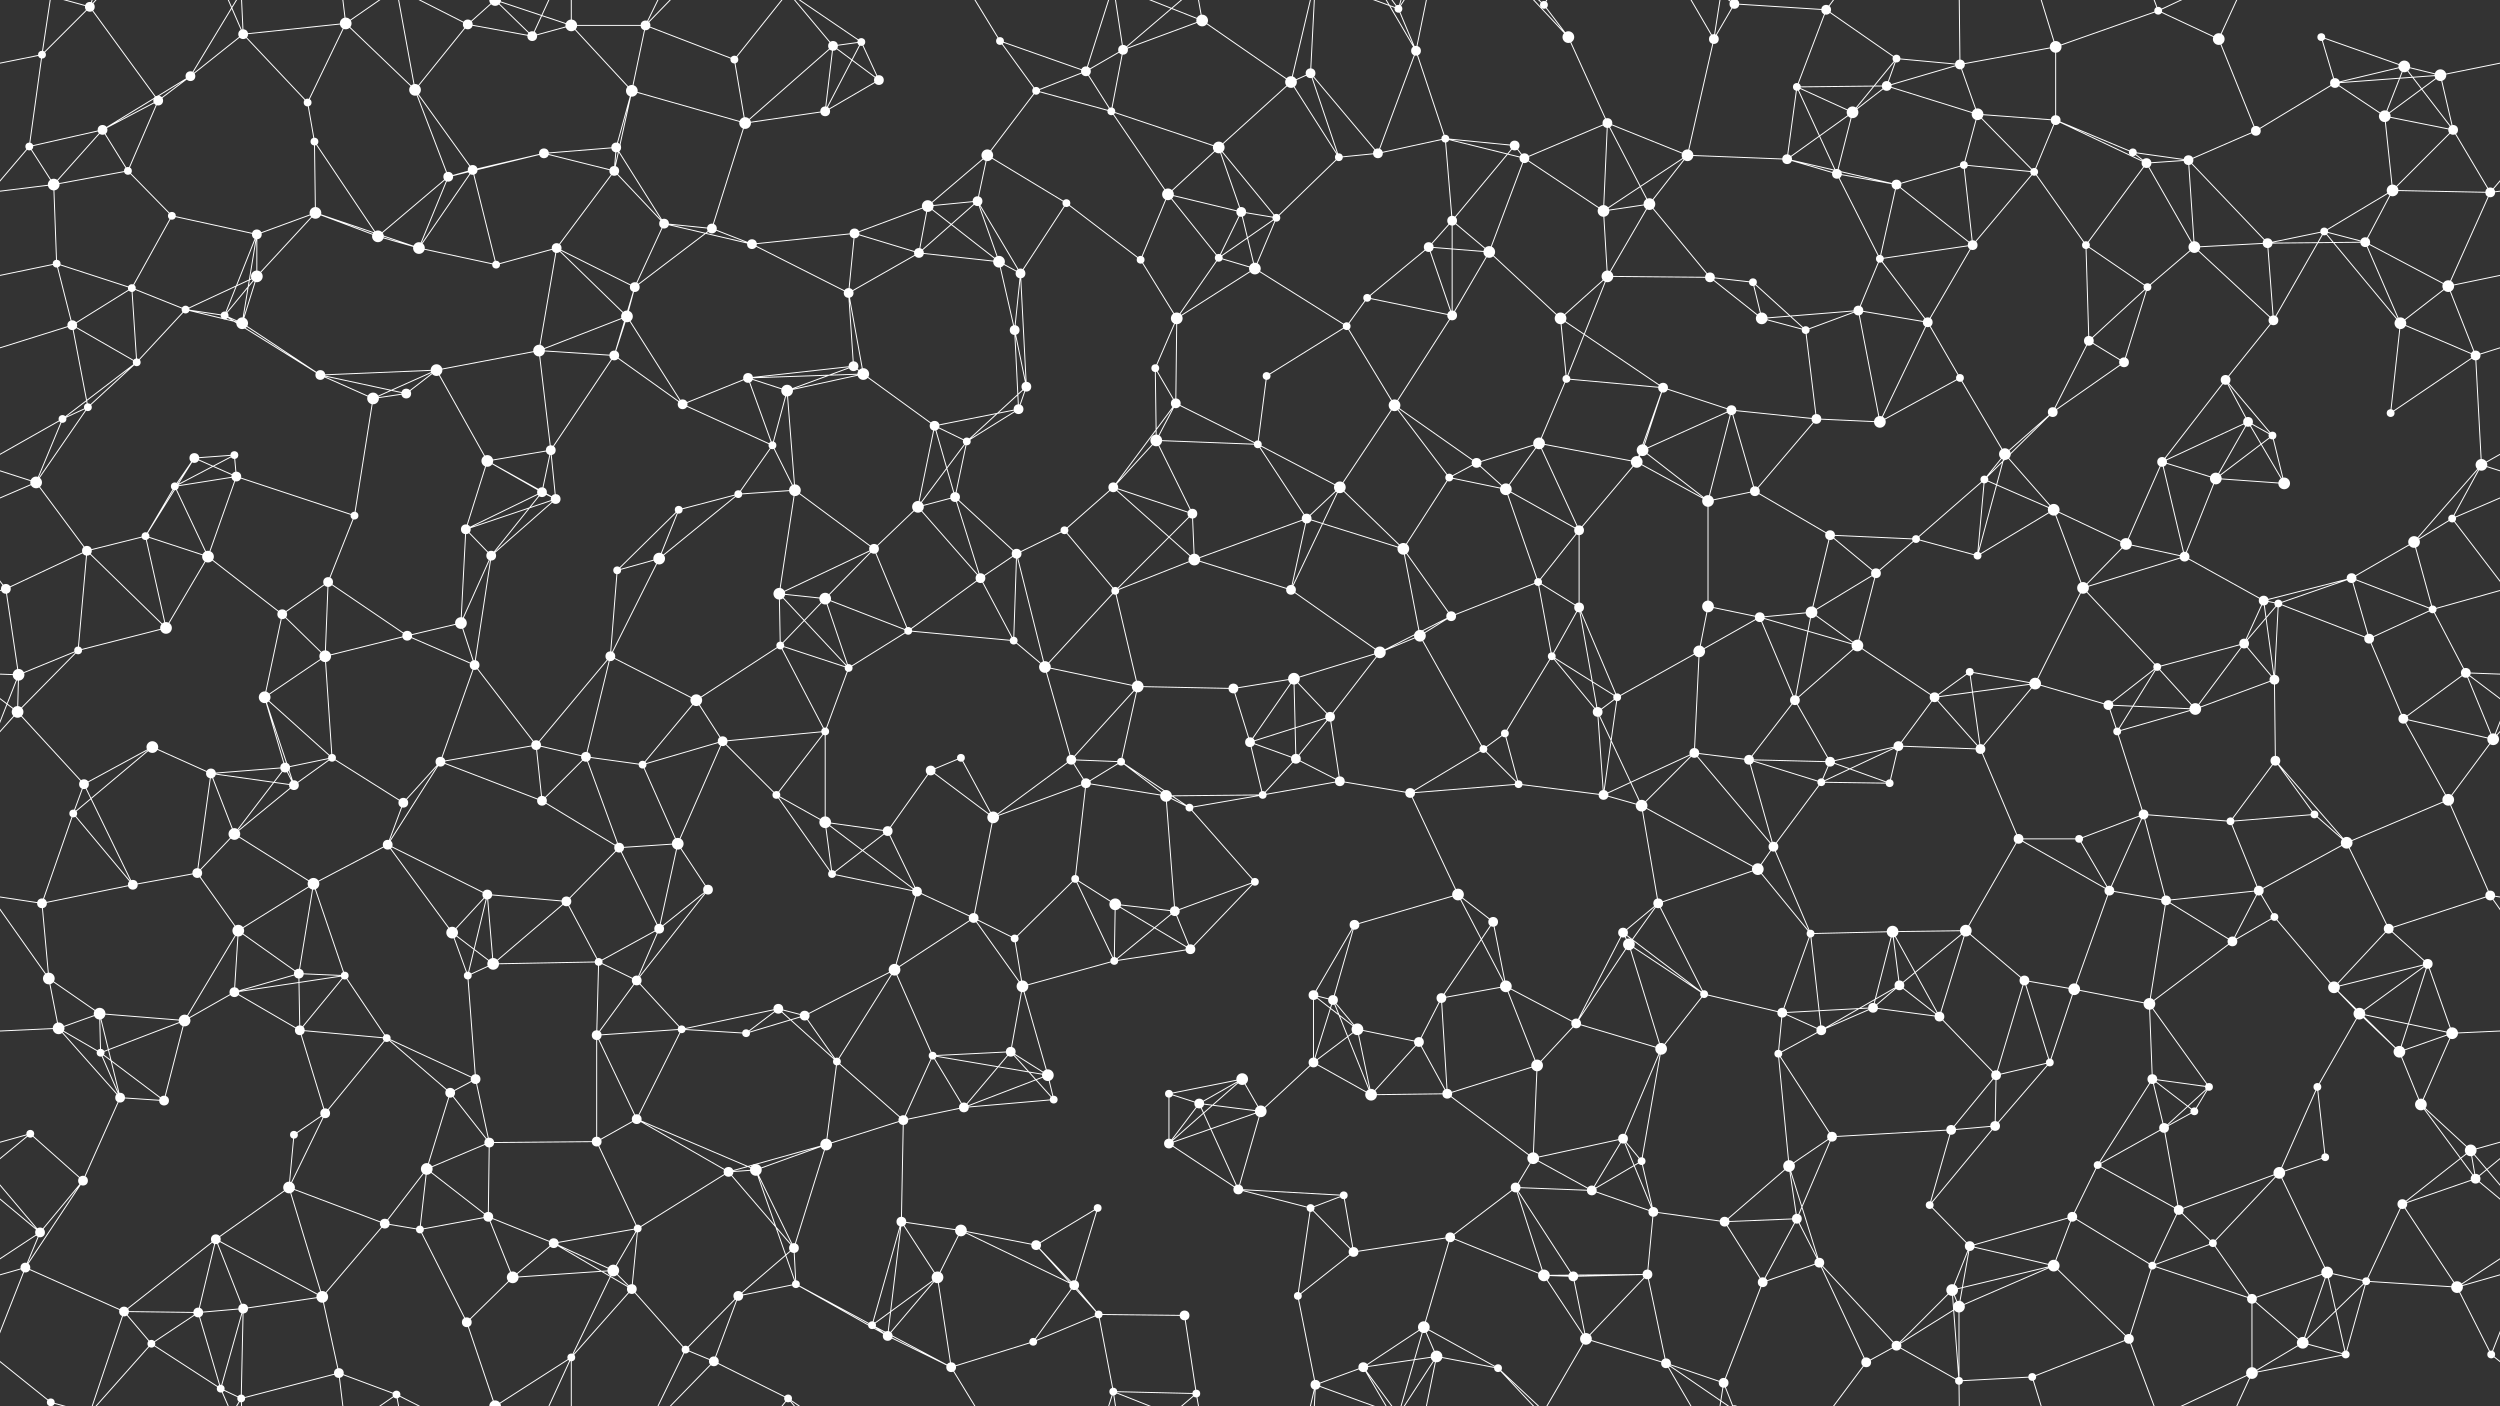 <svg xmlns="http://www.w3.org/2000/svg" width="2560" height="1440" fill="#fff"><rect width="100%" height="100%" fill="#333333" stroke="none"/><circle cx="43" cy="56" r="4"/><circle cx="92" cy="7" r="5"/><circle cx="195" cy="78" r="5"/><circle cx="249" cy="35" r="5"/><circle cx="354" cy="24" r="6"/><circle cx="479" cy="25" r="5"/><circle cx="545" cy="37" r="5"/><circle cx="585" cy="26" r="6"/><circle cx="661" cy="26" r="5"/><circle cx="752" cy="61" r="4"/><circle cx="853" cy="47" r="5"/><circle cx="882" cy="43" r="4"/><circle cx="1024" cy="42" r="4"/><circle cx="1112" cy="73" r="5"/><circle cx="1150" cy="51" r="5"/><circle cx="1231" cy="21" r="6"/><circle cx="1342" cy="75" r="5"/><circle cx="1432" cy="9" r="4"/><circle cx="1450" cy="52" r="5"/><circle cx="1581" cy="5" r="4"/><circle cx="1606" cy="38" r="6"/><circle cx="1755" cy="40" r="5"/><circle cx="1776" cy="4" r="5"/><circle cx="1776" cy="1444" r="5"/><circle cx="1870" cy="10" r="5"/><circle cx="1942" cy="60" r="4"/><circle cx="2007" cy="66" r="5"/><circle cx="2105" cy="48" r="6"/><circle cx="2210" cy="11" r="4"/><circle cx="2272" cy="40" r="6"/><circle cx="2377" cy="38" r="4"/><circle cx="2462" cy="68" r="6"/><circle cx="2499" cy="77" r="6"/><circle cx="30" cy="150" r="4"/><circle cx="105" cy="133" r="5"/><circle cx="162" cy="103" r="5"/><circle cx="315" cy="105" r="4"/><circle cx="322" cy="145" r="4"/><circle cx="425" cy="92" r="6"/><circle cx="557" cy="157" r="5"/><circle cx="631" cy="151" r="5"/><circle cx="647" cy="93" r="6"/><circle cx="763" cy="126" r="6"/><circle cx="845" cy="114" r="5"/><circle cx="900" cy="82" r="5"/><circle cx="1011" cy="159" r="6"/><circle cx="1061" cy="93" r="4"/><circle cx="1138" cy="114" r="4"/><circle cx="1248" cy="151" r="6"/><circle cx="1322" cy="84" r="6"/><circle cx="1411" cy="157" r="5"/><circle cx="1480" cy="142" r="4"/><circle cx="1551" cy="149" r="5"/><circle cx="1646" cy="126" r="5"/><circle cx="1728" cy="159" r="6"/><circle cx="1840" cy="89" r="4"/><circle cx="1897" cy="115" r="6"/><circle cx="1932" cy="88" r="5"/><circle cx="2025" cy="117" r="6"/><circle cx="2105" cy="123" r="5"/><circle cx="2184" cy="156" r="4"/><circle cx="2310" cy="134" r="5"/><circle cx="2391" cy="85" r="5"/><circle cx="2442" cy="119" r="6"/><circle cx="2512" cy="133" r="5"/><circle cx="55" cy="189" r="6"/><circle cx="131" cy="175" r="4"/><circle cx="176" cy="221" r="4"/><circle cx="263" cy="240" r="5"/><circle cx="323" cy="218" r="6"/><circle cx="459" cy="181" r="5"/><circle cx="484" cy="174" r="5"/><circle cx="629" cy="175" r="5"/><circle cx="680" cy="229" r="5"/><circle cx="729" cy="234" r="5"/><circle cx="875" cy="239" r="5"/><circle cx="950" cy="211" r="6"/><circle cx="1001" cy="206" r="5"/><circle cx="1092" cy="208" r="4"/><circle cx="1196" cy="199" r="6"/><circle cx="1271" cy="217" r="5"/><circle cx="1307" cy="223" r="4"/><circle cx="1371" cy="161" r="4"/><circle cx="1487" cy="226" r="5"/><circle cx="1561" cy="162" r="5"/><circle cx="1642" cy="216" r="6"/><circle cx="1689" cy="209" r="6"/><circle cx="1830" cy="163" r="5"/><circle cx="1881" cy="178" r="5"/><circle cx="1942" cy="189" r="5"/><circle cx="2011" cy="169" r="4"/><circle cx="2083" cy="176" r="4"/><circle cx="2198" cy="167" r="5"/><circle cx="2241" cy="164" r="5"/><circle cx="2380" cy="237" r="4"/><circle cx="2450" cy="195" r="6"/><circle cx="2550" cy="197" r="5"/><circle cx="58" cy="270" r="4"/><circle cx="135" cy="295" r="4"/><circle cx="190" cy="317" r="4"/><circle cx="263" cy="283" r="6"/><circle cx="387" cy="242" r="6"/><circle cx="429" cy="254" r="6"/><circle cx="508" cy="271" r="4"/><circle cx="570" cy="254" r="5"/><circle cx="650" cy="294" r="5"/><circle cx="770" cy="250" r="5"/><circle cx="869" cy="300" r="5"/><circle cx="941" cy="259" r="5"/><circle cx="1023" cy="268" r="6"/><circle cx="1045" cy="280" r="5"/><circle cx="1168" cy="266" r="4"/><circle cx="1248" cy="264" r="4"/><circle cx="1285" cy="275" r="6"/><circle cx="1400" cy="305" r="4"/><circle cx="1463" cy="253" r="5"/><circle cx="1525" cy="258" r="6"/><circle cx="1646" cy="283" r="6"/><circle cx="1751" cy="284" r="5"/><circle cx="1795" cy="289" r="4"/><circle cx="1903" cy="318" r="5"/><circle cx="1925" cy="265" r="4"/><circle cx="2020" cy="251" r="5"/><circle cx="2136" cy="251" r="4"/><circle cx="2199" cy="294" r="4"/><circle cx="2247" cy="253" r="6"/><circle cx="2322" cy="249" r="5"/><circle cx="2422" cy="248" r="5"/><circle cx="2507" cy="293" r="6"/><circle cx="74" cy="333" r="5"/><circle cx="140" cy="371" r="4"/><circle cx="230" cy="323" r="4"/><circle cx="248" cy="331" r="6"/><circle cx="328" cy="384" r="5"/><circle cx="447" cy="379" r="6"/><circle cx="552" cy="359" r="6"/><circle cx="629" cy="364" r="5"/><circle cx="642" cy="324" r="6"/><circle cx="766" cy="387" r="5"/><circle cx="874" cy="375" r="5"/><circle cx="884" cy="383" r="6"/><circle cx="1039" cy="338" r="5"/><circle cx="1051" cy="396" r="5"/><circle cx="1183" cy="377" r="4"/><circle cx="1205" cy="326" r="6"/><circle cx="1297" cy="385" r="4"/><circle cx="1379" cy="334" r="4"/><circle cx="1487" cy="323" r="5"/><circle cx="1598" cy="326" r="6"/><circle cx="1604" cy="388" r="4"/><circle cx="1703" cy="397" r="5"/><circle cx="1804" cy="326" r="6"/><circle cx="1849" cy="338" r="4"/><circle cx="1974" cy="330" r="5"/><circle cx="2007" cy="387" r="4"/><circle cx="2139" cy="349" r="5"/><circle cx="2175" cy="371" r="5"/><circle cx="2279" cy="389" r="5"/><circle cx="2328" cy="328" r="5"/><circle cx="2458" cy="331" r="6"/><circle cx="2535" cy="364" r="5"/><circle cx="64" cy="429" r="4"/><circle cx="90" cy="417" r="4"/><circle cx="199" cy="469" r="5"/><circle cx="240" cy="466" r="4"/><circle cx="382" cy="408" r="6"/><circle cx="416" cy="403" r="5"/><circle cx="499" cy="472" r="6"/><circle cx="564" cy="461" r="5"/><circle cx="699" cy="414" r="5"/><circle cx="791" cy="456" r="4"/><circle cx="806" cy="400" r="6"/><circle cx="957" cy="436" r="5"/><circle cx="990" cy="452" r="4"/><circle cx="1043" cy="419" r="5"/><circle cx="1184" cy="451" r="6"/><circle cx="1204" cy="413" r="5"/><circle cx="1288" cy="455" r="4"/><circle cx="1428" cy="415" r="6"/><circle cx="1512" cy="474" r="5"/><circle cx="1576" cy="454" r="6"/><circle cx="1676" cy="473" r="6"/><circle cx="1682" cy="461" r="6"/><circle cx="1773" cy="420" r="5"/><circle cx="1860" cy="429" r="5"/><circle cx="1925" cy="432" r="6"/><circle cx="2053" cy="465" r="6"/><circle cx="2102" cy="422" r="5"/><circle cx="2214" cy="473" r="5"/><circle cx="2302" cy="432" r="5"/><circle cx="2327" cy="446" r="4"/><circle cx="2448" cy="423" r="4"/><circle cx="2541" cy="476" r="6"/><circle cx="37" cy="494" r="6"/><circle cx="149" cy="549" r="4"/><circle cx="179" cy="498" r="4"/><circle cx="242" cy="488" r="5"/><circle cx="363" cy="528" r="4"/><circle cx="477" cy="542" r="5"/><circle cx="555" cy="504" r="5"/><circle cx="569" cy="511" r="5"/><circle cx="695" cy="522" r="4"/><circle cx="756" cy="506" r="4"/><circle cx="814" cy="502" r="6"/><circle cx="940" cy="519" r="6"/><circle cx="978" cy="509" r="5"/><circle cx="1090" cy="543" r="4"/><circle cx="1140" cy="499" r="5"/><circle cx="1221" cy="526" r="5"/><circle cx="1338" cy="531" r="5"/><circle cx="1372" cy="499" r="6"/><circle cx="1484" cy="489" r="4"/><circle cx="1542" cy="501" r="6"/><circle cx="1617" cy="543" r="5"/><circle cx="1749" cy="513" r="6"/><circle cx="1797" cy="503" r="5"/><circle cx="1874" cy="548" r="5"/><circle cx="1962" cy="552" r="4"/><circle cx="2032" cy="491" r="4"/><circle cx="2103" cy="522" r="6"/><circle cx="2177" cy="557" r="6"/><circle cx="2269" cy="490" r="6"/><circle cx="2339" cy="495" r="6"/><circle cx="2472" cy="555" r="6"/><circle cx="2511" cy="531" r="4"/><circle cx="6" cy="603" r="5"/><circle cx="89" cy="564" r="5"/><circle cx="213" cy="570" r="6"/><circle cx="289" cy="629" r="5"/><circle cx="336" cy="596" r="5"/><circle cx="472" cy="638" r="6"/><circle cx="503" cy="569" r="5"/><circle cx="632" cy="584" r="4"/><circle cx="675" cy="572" r="6"/><circle cx="798" cy="608" r="6"/><circle cx="845" cy="613" r="6"/><circle cx="895" cy="562" r="5"/><circle cx="1004" cy="592" r="5"/><circle cx="1041" cy="567" r="5"/><circle cx="1142" cy="605" r="4"/><circle cx="1223" cy="573" r="6"/><circle cx="1322" cy="604" r="5"/><circle cx="1437" cy="562" r="6"/><circle cx="1486" cy="631" r="5"/><circle cx="1575" cy="596" r="4"/><circle cx="1617" cy="622" r="5"/><circle cx="1749" cy="621" r="6"/><circle cx="1802" cy="632" r="5"/><circle cx="1855" cy="627" r="6"/><circle cx="1921" cy="587" r="5"/><circle cx="2025" cy="569" r="4"/><circle cx="2133" cy="602" r="6"/><circle cx="2237" cy="570" r="5"/><circle cx="2318" cy="615" r="5"/><circle cx="2333" cy="618" r="4"/><circle cx="2408" cy="592" r="5"/><circle cx="2491" cy="624" r="4"/><circle cx="19" cy="691" r="6"/><circle cx="80" cy="666" r="4"/><circle cx="170" cy="643" r="6"/><circle cx="271" cy="714" r="6"/><circle cx="333" cy="672" r="6"/><circle cx="417" cy="651" r="5"/><circle cx="486" cy="681" r="5"/><circle cx="625" cy="672" r="5"/><circle cx="713" cy="717" r="6"/><circle cx="799" cy="661" r="4"/><circle cx="869" cy="684" r="4"/><circle cx="930" cy="646" r="4"/><circle cx="1038" cy="656" r="4"/><circle cx="1070" cy="683" r="6"/><circle cx="1165" cy="703" r="6"/><circle cx="1263" cy="705" r="5"/><circle cx="1325" cy="695" r="6"/><circle cx="1413" cy="668" r="6"/><circle cx="1454" cy="651" r="6"/><circle cx="1589" cy="672" r="4"/><circle cx="1656" cy="714" r="4"/><circle cx="1740" cy="667" r="6"/><circle cx="1838" cy="717" r="5"/><circle cx="1902" cy="661" r="6"/><circle cx="1981" cy="714" r="5"/><circle cx="2017" cy="688" r="4"/><circle cx="2084" cy="700" r="6"/><circle cx="2209" cy="683" r="4"/><circle cx="2298" cy="659" r="5"/><circle cx="2329" cy="696" r="5"/><circle cx="2426" cy="654" r="5"/><circle cx="2525" cy="689" r="5"/><circle cx="18" cy="729" r="6"/><circle cx="156" cy="765" r="6"/><circle cx="216" cy="792" r="5"/><circle cx="292" cy="786" r="5"/><circle cx="340" cy="776" r="4"/><circle cx="451" cy="780" r="5"/><circle cx="549" cy="763" r="5"/><circle cx="600" cy="775" r="5"/><circle cx="658" cy="783" r="4"/><circle cx="740" cy="759" r="5"/><circle cx="845" cy="749" r="4"/><circle cx="953" cy="789" r="5"/><circle cx="984" cy="776" r="4"/><circle cx="1097" cy="778" r="5"/><circle cx="1148" cy="780" r="4"/><circle cx="1280" cy="760" r="5"/><circle cx="1327" cy="777" r="5"/><circle cx="1362" cy="734" r="5"/><circle cx="1519" cy="767" r="4"/><circle cx="1541" cy="751" r="4"/><circle cx="1636" cy="729" r="5"/><circle cx="1735" cy="771" r="5"/><circle cx="1791" cy="778" r="5"/><circle cx="1874" cy="780" r="5"/><circle cx="1944" cy="764" r="5"/><circle cx="2028" cy="767" r="5"/><circle cx="2159" cy="722" r="5"/><circle cx="2168" cy="749" r="4"/><circle cx="2248" cy="726" r="6"/><circle cx="2330" cy="779" r="5"/><circle cx="2461" cy="736" r="5"/><circle cx="2553" cy="757" r="6"/><circle cx="75" cy="833" r="4"/><circle cx="86" cy="803" r="5"/><circle cx="240" cy="854" r="6"/><circle cx="301" cy="804" r="5"/><circle cx="397" cy="865" r="5"/><circle cx="413" cy="822" r="5"/><circle cx="555" cy="820" r="5"/><circle cx="634" cy="868" r="5"/><circle cx="694" cy="864" r="6"/><circle cx="795" cy="814" r="4"/><circle cx="845" cy="842" r="6"/><circle cx="909" cy="851" r="5"/><circle cx="1017" cy="837" r="6"/><circle cx="1112" cy="802" r="5"/><circle cx="1194" cy="815" r="6"/><circle cx="1218" cy="827" r="4"/><circle cx="1293" cy="814" r="4"/><circle cx="1372" cy="800" r="5"/><circle cx="1444" cy="812" r="5"/><circle cx="1555" cy="803" r="4"/><circle cx="1642" cy="814" r="5"/><circle cx="1681" cy="825" r="6"/><circle cx="1816" cy="867" r="5"/><circle cx="1865" cy="801" r="4"/><circle cx="1935" cy="802" r="4"/><circle cx="2067" cy="859" r="5"/><circle cx="2129" cy="859" r="4"/><circle cx="2195" cy="834" r="5"/><circle cx="2284" cy="841" r="4"/><circle cx="2370" cy="834" r="4"/><circle cx="2403" cy="863" r="6"/><circle cx="2507" cy="819" r="6"/><circle cx="43" cy="925" r="5"/><circle cx="136" cy="906" r="5"/><circle cx="202" cy="894" r="5"/><circle cx="244" cy="953" r="6"/><circle cx="321" cy="905" r="6"/><circle cx="463" cy="955" r="6"/><circle cx="499" cy="916" r="5"/><circle cx="580" cy="923" r="5"/><circle cx="675" cy="951" r="5"/><circle cx="725" cy="911" r="5"/><circle cx="852" cy="895" r="4"/><circle cx="939" cy="913" r="5"/><circle cx="997" cy="940" r="5"/><circle cx="1101" cy="900" r="4"/><circle cx="1142" cy="926" r="6"/><circle cx="1203" cy="933" r="5"/><circle cx="1285" cy="903" r="4"/><circle cx="1387" cy="947" r="5"/><circle cx="1493" cy="916" r="6"/><circle cx="1529" cy="944" r="5"/><circle cx="1662" cy="955" r="5"/><circle cx="1698" cy="925" r="5"/><circle cx="1800" cy="890" r="6"/><circle cx="1854" cy="956" r="4"/><circle cx="1938" cy="954" r="6"/><circle cx="2013" cy="953" r="6"/><circle cx="2160" cy="912" r="5"/><circle cx="2218" cy="922" r="5"/><circle cx="2313" cy="912" r="5"/><circle cx="2329" cy="939" r="4"/><circle cx="2446" cy="951" r="5"/><circle cx="2550" cy="917" r="5"/><circle cx="50" cy="1002" r="6"/><circle cx="102" cy="1038" r="6"/><circle cx="240" cy="1016" r="5"/><circle cx="306" cy="997" r="5"/><circle cx="353" cy="999" r="4"/><circle cx="479" cy="999" r="4"/><circle cx="505" cy="987" r="6"/><circle cx="613" cy="985" r="4"/><circle cx="652" cy="1004" r="5"/><circle cx="797" cy="1033" r="5"/><circle cx="824" cy="1040" r="5"/><circle cx="916" cy="993" r="6"/><circle cx="1039" cy="961" r="4"/><circle cx="1047" cy="1010" r="6"/><circle cx="1141" cy="984" r="4"/><circle cx="1219" cy="972" r="5"/><circle cx="1345" cy="1019" r="5"/><circle cx="1365" cy="1024" r="5"/><circle cx="1476" cy="1022" r="5"/><circle cx="1542" cy="1010" r="6"/><circle cx="1668" cy="967" r="6"/><circle cx="1745" cy="1018" r="4"/><circle cx="1825" cy="1037" r="5"/><circle cx="1918" cy="1032" r="5"/><circle cx="1945" cy="1009" r="5"/><circle cx="2073" cy="1004" r="5"/><circle cx="2124" cy="1013" r="6"/><circle cx="2201" cy="1028" r="6"/><circle cx="2286" cy="964" r="5"/><circle cx="2390" cy="1011" r="6"/><circle cx="2416" cy="1038" r="6"/><circle cx="2486" cy="987" r="5"/><circle cx="60" cy="1053" r="6"/><circle cx="103" cy="1078" r="4"/><circle cx="189" cy="1045" r="6"/><circle cx="307" cy="1055" r="5"/><circle cx="396" cy="1063" r="4"/><circle cx="461" cy="1119" r="5"/><circle cx="487" cy="1105" r="5"/><circle cx="611" cy="1060" r="5"/><circle cx="698" cy="1054" r="4"/><circle cx="764" cy="1058" r="4"/><circle cx="857" cy="1087" r="4"/><circle cx="955" cy="1081" r="4"/><circle cx="1035" cy="1077" r="5"/><circle cx="1073" cy="1101" r="6"/><circle cx="1197" cy="1120" r="4"/><circle cx="1272" cy="1105" r="6"/><circle cx="1345" cy="1088" r="5"/><circle cx="1390" cy="1054" r="6"/><circle cx="1453" cy="1067" r="5"/><circle cx="1574" cy="1091" r="6"/><circle cx="1614" cy="1048" r="5"/><circle cx="1701" cy="1074" r="6"/><circle cx="1821" cy="1079" r="4"/><circle cx="1865" cy="1055" r="5"/><circle cx="1986" cy="1041" r="5"/><circle cx="2044" cy="1101" r="5"/><circle cx="2099" cy="1088" r="4"/><circle cx="2204" cy="1105" r="5"/><circle cx="2262" cy="1113" r="4"/><circle cx="2373" cy="1113" r="4"/><circle cx="2457" cy="1077" r="6"/><circle cx="2511" cy="1058" r="6"/><circle cx="31" cy="1161" r="4"/><circle cx="123" cy="1124" r="5"/><circle cx="168" cy="1127" r="5"/><circle cx="301" cy="1162" r="4"/><circle cx="333" cy="1140" r="5"/><circle cx="437" cy="1197" r="6"/><circle cx="501" cy="1170" r="5"/><circle cx="611" cy="1169" r="5"/><circle cx="652" cy="1146" r="5"/><circle cx="774" cy="1198" r="6"/><circle cx="846" cy="1172" r="6"/><circle cx="925" cy="1147" r="5"/><circle cx="987" cy="1134" r="5"/><circle cx="1079" cy="1126" r="4"/><circle cx="1197" cy="1171" r="5"/><circle cx="1228" cy="1130" r="5"/><circle cx="1291" cy="1138" r="6"/><circle cx="1404" cy="1121" r="6"/><circle cx="1482" cy="1120" r="5"/><circle cx="1570" cy="1186" r="6"/><circle cx="1662" cy="1166" r="5"/><circle cx="1681" cy="1189" r="4"/><circle cx="1832" cy="1194" r="6"/><circle cx="1876" cy="1164" r="5"/><circle cx="1998" cy="1157" r="5"/><circle cx="2043" cy="1153" r="5"/><circle cx="2148" cy="1193" r="4"/><circle cx="2216" cy="1155" r="5"/><circle cx="2247" cy="1138" r="4"/><circle cx="2381" cy="1185" r="4"/><circle cx="2479" cy="1131" r="6"/><circle cx="2530" cy="1178" r="6"/><circle cx="41" cy="1262" r="5"/><circle cx="85" cy="1209" r="5"/><circle cx="221" cy="1269" r="5"/><circle cx="296" cy="1216" r="6"/><circle cx="394" cy="1253" r="5"/><circle cx="430" cy="1259" r="4"/><circle cx="500" cy="1246" r="5"/><circle cx="567" cy="1273" r="5"/><circle cx="653" cy="1258" r="4"/><circle cx="746" cy="1200" r="5"/><circle cx="813" cy="1278" r="5"/><circle cx="923" cy="1251" r="5"/><circle cx="984" cy="1260" r="6"/><circle cx="1061" cy="1275" r="5"/><circle cx="1124" cy="1237" r="4"/><circle cx="1268" cy="1218" r="5"/><circle cx="1342" cy="1237" r="4"/><circle cx="1376" cy="1224" r="4"/><circle cx="1485" cy="1267" r="5"/><circle cx="1552" cy="1216" r="5"/><circle cx="1630" cy="1219" r="5"/><circle cx="1693" cy="1241" r="5"/><circle cx="1766" cy="1251" r="5"/><circle cx="1840" cy="1248" r="5"/><circle cx="1976" cy="1234" r="4"/><circle cx="2017" cy="1276" r="5"/><circle cx="2122" cy="1246" r="5"/><circle cx="2231" cy="1239" r="5"/><circle cx="2266" cy="1273" r="4"/><circle cx="2334" cy="1201" r="6"/><circle cx="2460" cy="1233" r="5"/><circle cx="2535" cy="1207" r="5"/><circle cx="26" cy="1298" r="5"/><circle cx="127" cy="1343" r="5"/><circle cx="203" cy="1344" r="5"/><circle cx="249" cy="1340" r="5"/><circle cx="330" cy="1328" r="6"/><circle cx="478" cy="1354" r="5"/><circle cx="525" cy="1308" r="6"/><circle cx="628" cy="1301" r="6"/><circle cx="647" cy="1320" r="5"/><circle cx="756" cy="1327" r="5"/><circle cx="815" cy="1315" r="4"/><circle cx="893" cy="1357" r="4"/><circle cx="960" cy="1308" r="6"/><circle cx="1100" cy="1316" r="5"/><circle cx="1125" cy="1346" r="4"/><circle cx="1213" cy="1347" r="5"/><circle cx="1329" cy="1327" r="4"/><circle cx="1386" cy="1282" r="5"/><circle cx="1458" cy="1359" r="6"/><circle cx="1581" cy="1306" r="6"/><circle cx="1611" cy="1307" r="5"/><circle cx="1687" cy="1305" r="5"/><circle cx="1805" cy="1313" r="5"/><circle cx="1863" cy="1293" r="5"/><circle cx="1999" cy="1321" r="6"/><circle cx="2006" cy="1338" r="6"/><circle cx="2103" cy="1296" r="6"/><circle cx="2204" cy="1296" r="4"/><circle cx="2306" cy="1330" r="5"/><circle cx="2383" cy="1303" r="6"/><circle cx="2423" cy="1312" r="4"/><circle cx="2516" cy="1318" r="6"/><circle cx="52" cy="1436" r="4"/><circle cx="52" cy="-4" r="4"/><circle cx="155" cy="1376" r="4"/><circle cx="226" cy="1422" r="4"/><circle cx="247" cy="1432" r="4"/><circle cx="347" cy="1406" r="5"/><circle cx="406" cy="1428" r="4"/><circle cx="507" cy="1440" r="6"/><circle cx="507" cy="-0" r="6"/><circle cx="585" cy="1390" r="4"/><circle cx="702" cy="1382" r="4"/><circle cx="731" cy="1394" r="5"/><circle cx="807" cy="1432" r="4"/><circle cx="909" cy="1368" r="5"/><circle cx="974" cy="1400" r="5"/><circle cx="1058" cy="1374" r="4"/><circle cx="1140" cy="1425" r="4"/><circle cx="1225" cy="1427" r="4"/><circle cx="1347" cy="1418" r="5"/><circle cx="1396" cy="1400" r="5"/><circle cx="1471" cy="1389" r="6"/><circle cx="1534" cy="1401" r="4"/><circle cx="1624" cy="1371" r="6"/><circle cx="1706" cy="1396" r="5"/><circle cx="1765" cy="1416" r="5"/><circle cx="1911" cy="1395" r="5"/><circle cx="1942" cy="1378" r="5"/><circle cx="2006" cy="1414" r="4"/><circle cx="2081" cy="1410" r="4"/><circle cx="2180" cy="1371" r="5"/><circle cx="2306" cy="1406" r="6"/><circle cx="2358" cy="1375" r="6"/><circle cx="2402" cy="1387" r="4"/><circle cx="2551" cy="1387" r="4"/><path stroke="#fff" d="M43 56L92 7M43 56L-61 77M43 56L30 150M43 56L52 -4M2603 56L2499 77M43 1496L52 1436M92 7L162 103M92 7L127 -97M92 7L52 -4M92 7L155 -64M92 1447L127 1343M92 1447L52 1436M92 1447L155 1376M195 78L249 35M195 78L105 133M195 78L162 103M195 78L247 -8M195 1518L247 1432M249 35L354 24M249 35L315 105M249 35L226 -18M249 35L247 -8M249 1475L226 1422M249 1475L247 1432M354 24L315 105M354 24L425 92M354 24L347 -34M354 24L406 -12M354 1464L347 1406M354 1464L406 1428M479 25L545 37M479 25L425 92M479 25L406 -12M479 25L507 -0M479 1465L406 1428M479 1465L507 1440M545 37L585 26M545 37L507 -0M545 37L585 -50M545 1477L507 1440M545 1477L585 1390M585 26L661 26M585 26L647 93M585 26L507 -0M585 26L585 -50M585 1466L507 1440M585 1466L585 1390M661 26L752 61M661 26L647 93M661 26L702 -58M661 26L731 -46M661 1466L702 1382M661 1466L731 1394M752 61L763 126M752 61L807 -8M752 1501L807 1432M853 47L882 43M853 47L763 126M853 47L845 114M853 47L900 82M853 47L807 -8M853 1487L807 1432M882 43L845 114M882 43L900 82M882 43L807 -8M882 1483L807 1432M1024 42L1112 73M1024 42L1061 93M1024 42L974 -40M1024 1482L974 1400M1112 73L1150 51M1112 73L1061 93M1112 73L1138 114M1112 73L1140 -15M1112 1513L1140 1425M1150 51L1231 21M1150 51L1138 114M1150 51L1140 -15M1150 51L1225 -13M1150 1491L1140 1425M1150 1491L1225 1427M1231 21L1322 84M1231 21L1140 -15M1231 21L1225 -13M1231 1461L1140 1425M1231 1461L1225 1427M1342 75L1322 84M1342 75L1411 157M1342 75L1371 161M1342 75L1347 -22M1342 1515L1347 1418M1432 9L1450 52M1432 9L1458 -81M1432 9L1347 -22M1432 9L1396 -40M1432 9L1471 -51M1432 1449L1458 1359M1432 1449L1347 1418M1432 1449L1396 1400M1432 1449L1471 1389M1450 52L1411 157M1450 52L1480 142M1450 52L1396 -40M1450 52L1471 -51M1450 1492L1396 1400M1450 1492L1471 1389M1581 5L1606 38M1581 5L1534 -39M1581 5L1624 -69M1581 1445L1534 1401M1581 1445L1624 1371M1606 38L1646 126M1606 38L1534 -39M1606 1478L1534 1401M1755 40L1776 4M1755 40L1728 159M1755 40L1706 -44M1755 40L1765 -24M1755 1480L1706 1396M1755 1480L1765 1416M1776 4L1870 10M1776 4L1706 -44M1776 4L1765 -24M1776 1444L1706 1396M1776 1444L1765 1416M1870 10L1942 60M1870 10L1840 89M1870 10L1911 -45M1870 1450L1911 1395M1942 60L2007 66M1942 60L1897 115M1942 60L1932 88M2007 66L2105 48M2007 66L1932 88M2007 66L2025 117M2007 66L2006 -26M2007 1506L2006 1414M2105 48L2210 11M2105 48L2105 123M2105 48L2081 -30M2105 1488L2081 1410M2210 11L2272 40M2210 11L2180 -69M2210 11L2306 -34M2210 1451L2180 1371M2210 1451L2306 1406M2272 40L2310 134M2272 40L2306 -34M2272 1480L2306 1406M2377 38L2462 68M2377 38L2391 85M2462 68L2499 77M2462 68L2391 85M2462 68L2442 119M2462 68L2512 133M2499 77L2391 85M2499 77L2442 119M2499 77L2512 133M30 150L105 133M30 150L55 189M30 150L-10 197M2590 150L2550 197M105 133L162 103M105 133L55 189M105 133L131 175M162 103L131 175M315 105L322 145M322 145L323 218M322 145L387 242M425 92L459 181M425 92L484 174M425 92L406 -12M425 1532L406 1428M557 157L631 151M557 157L459 181M557 157L484 174M557 157L629 175M631 151L647 93M631 151L629 175M631 151L680 229M647 93L763 126M647 93L629 175M763 126L845 114M763 126L729 234M845 114L900 82M1011 159L1061 93M1011 159L950 211M1011 159L1001 206M1011 159L1092 208M1061 93L1138 114M1138 114L1248 151M1138 114L1196 199M1248 151L1322 84M1248 151L1196 199M1248 151L1271 217M1248 151L1307 223M1322 84L1371 161M1322 84L1347 -22M1322 1524L1347 1418M1411 157L1480 142M1411 157L1371 161M1480 142L1551 149M1480 142L1487 226M1480 142L1561 162M1551 149L1487 226M1551 149L1561 162M1646 126L1728 159M1646 126L1561 162M1646 126L1642 216M1646 126L1689 209M1728 159L1642 216M1728 159L1689 209M1728 159L1830 163M1840 89L1897 115M1840 89L1932 88M1840 89L1830 163M1840 89L1881 178M1897 115L1932 88M1897 115L1830 163M1897 115L1881 178M1932 88L2025 117M2025 117L2105 123M2025 117L2011 169M2025 117L2083 176M2105 123L2184 156M2105 123L2083 176M2105 123L2198 167M2184 156L2198 167M2184 156L2241 164M2310 134L2391 85M2310 134L2241 164M2391 85L2442 119M2442 119L2512 133M2442 119L2450 195M2512 133L2450 195M2512 133L2550 197M55 189L131 175M55 189L-10 197M55 189L58 270M2615 189L2550 197M131 175L176 221M176 221L263 240M176 221L135 295M263 240L323 218M263 240L263 283M263 240L230 323M263 240L248 331M323 218L263 283M323 218L387 242M323 218L429 254M459 181L484 174M459 181L387 242M459 181L429 254M484 174L429 254M484 174L508 271M629 175L680 229M629 175L570 254M680 229L729 234M680 229L650 294M680 229L770 250M729 234L650 294M729 234L770 250M875 239L950 211M875 239L770 250M875 239L869 300M875 239L941 259M950 211L1001 206M950 211L941 259M950 211L1023 268M1001 206L941 259M1001 206L1023 268M1001 206L1045 280M1092 208L1045 280M1092 208L1168 266M1196 199L1271 217M1196 199L1168 266M1196 199L1248 264M1271 217L1307 223M1271 217L1248 264M1271 217L1285 275M1307 223L1371 161M1307 223L1248 264M1307 223L1285 275M1487 226L1463 253M1487 226L1525 258M1487 226L1487 323M1561 162L1642 216M1561 162L1525 258M1642 216L1689 209M1642 216L1646 283M1689 209L1646 283M1689 209L1751 284M1830 163L1881 178M1830 163L1942 189M1881 178L1942 189M1881 178L1925 265M1942 189L2011 169M1942 189L1925 265M1942 189L2020 251M2011 169L2083 176M2011 169L2020 251M2083 176L2020 251M2083 176L2136 251M2198 167L2241 164M2198 167L2136 251M2198 167L2247 253M2241 164L2247 253M2241 164L2322 249M2380 237L2450 195M2380 237L2322 249M2380 237L2422 248M2380 237L2328 328M2380 237L2458 331M2450 195L2550 197M2450 195L2422 248M2550 197L2507 293M58 270L135 295M58 270L-53 293M58 270L74 333M2618 270L2507 293M135 295L190 317M135 295L74 333M135 295L140 371M190 317L263 283M190 317L140 371M190 317L230 323M190 317L248 331M263 283L230 323M263 283L248 331M387 242L429 254M429 254L508 271M508 271L570 254M570 254L650 294M570 254L552 359M570 254L642 324M650 294L629 364M650 294L642 324M770 250L869 300M869 300L941 259M869 300L874 375M869 300L884 383M941 259L1023 268M1023 268L1045 280M1023 268L1039 338M1045 280L1039 338M1045 280L1051 396M1168 266L1205 326M1248 264L1285 275M1248 264L1205 326M1285 275L1205 326M1285 275L1379 334M1400 305L1463 253M1400 305L1379 334M1400 305L1487 323M1463 253L1525 258M1463 253L1487 323M1525 258L1487 323M1525 258L1598 326M1646 283L1751 284M1646 283L1598 326M1646 283L1604 388M1751 284L1795 289M1751 284L1804 326M1795 289L1804 326M1795 289L1849 338M1903 318L1925 265M1903 318L1804 326M1903 318L1849 338M1903 318L1974 330M1903 318L1925 432M1925 265L2020 251M1925 265L1974 330M2020 251L1974 330M2136 251L2199 294M2136 251L2139 349M2199 294L2247 253M2199 294L2139 349M2199 294L2175 371M2247 253L2322 249M2247 253L2328 328M2322 249L2422 248M2322 249L2328 328M2422 248L2507 293M2422 248L2458 331M2507 293L2458 331M2507 293L2535 364M74 333L140 371M74 333L-25 364M74 333L90 417M2634 333L2535 364M140 371L64 429M140 371L90 417M230 323L248 331M230 323L328 384M248 331L328 384M328 384L447 379M328 384L382 408M328 384L416 403M447 379L552 359M447 379L382 408M447 379L416 403M447 379L499 472M552 359L629 364M552 359L642 324M552 359L564 461M629 364L642 324M629 364L564 461M629 364L699 414M642 324L699 414M766 387L874 375M766 387L884 383M766 387L699 414M766 387L791 456M766 387L806 400M874 375L884 383M874 375L806 400M884 383L806 400M884 383L957 436M1039 338L1051 396M1039 338L1043 419M1051 396L990 452M1051 396L1043 419M1183 377L1205 326M1183 377L1184 451M1183 377L1204 413M1205 326L1204 413M1297 385L1379 334M1297 385L1288 455M1379 334L1428 415M1487 323L1428 415M1598 326L1604 388M1598 326L1703 397M1604 388L1703 397M1604 388L1576 454M1703 397L1676 473M1703 397L1682 461M1703 397L1773 420M1804 326L1849 338M1849 338L1860 429M1974 330L2007 387M1974 330L1925 432M2007 387L1925 432M2007 387L2053 465M2139 349L2175 371M2139 349L2102 422M2175 371L2102 422M2279 389L2328 328M2279 389L2214 473M2279 389L2302 432M2279 389L2327 446M2458 331L2535 364M2458 331L2448 423M2535 364L2448 423M2535 364L2541 476M64 429L90 417M64 429L-19 476M64 429L37 494M2624 429L2541 476M90 417L37 494M199 469L240 466M199 469L149 549M199 469L179 498M199 469L242 488M240 466L179 498M240 466L242 488M382 408L416 403M382 408L363 528M499 472L564 461M499 472L477 542M499 472L555 504M499 472L569 511M564 461L555 504M564 461L569 511M699 414L791 456M791 456L806 400M791 456L756 506M791 456L814 502M806 400L814 502M957 436L990 452M957 436L1043 419M957 436L940 519M957 436L978 509M990 452L1043 419M990 452L940 519M990 452L978 509M1184 451L1204 413M1184 451L1288 455M1184 451L1140 499M1184 451L1221 526M1204 413L1288 455M1204 413L1140 499M1288 455L1338 531M1288 455L1372 499M1428 415L1512 474M1428 415L1372 499M1428 415L1484 489M1512 474L1576 454M1512 474L1484 489M1512 474L1542 501M1576 454L1676 473M1576 454L1542 501M1576 454L1617 543M1676 473L1682 461M1676 473L1617 543M1676 473L1749 513M1682 461L1773 420M1682 461L1749 513M1773 420L1860 429M1773 420L1749 513M1773 420L1797 503M1860 429L1925 432M1860 429L1797 503M2053 465L2102 422M2053 465L2032 491M2053 465L2103 522M2053 465L2025 569M2102 422L2032 491M2214 473L2302 432M2214 473L2177 557M2214 473L2269 490M2214 473L2237 570M2302 432L2327 446M2302 432L2269 490M2302 432L2339 495M2327 446L2269 490M2327 446L2339 495M2541 476L2597 494M2541 476L2472 555M2541 476L2511 531M-19 476L37 494M37 494L-49 531M37 494L89 564M2597 494L2511 531M149 549L179 498M149 549L89 564M149 549L213 570M149 549L170 643M179 498L242 488M179 498L213 570M242 488L363 528M242 488L213 570M363 528L336 596M477 542L555 504M477 542L569 511M477 542L472 638M477 542L503 569M555 504L569 511M555 504L503 569M569 511L503 569M695 522L756 506M695 522L632 584M695 522L675 572M756 506L814 502M756 506L675 572M814 502L798 608M814 502L895 562M940 519L978 509M940 519L895 562M940 519L1004 592M978 509L1004 592M978 509L1041 567M1090 543L1140 499M1090 543L1041 567M1090 543L1142 605M1140 499L1221 526M1140 499L1223 573M1221 526L1142 605M1221 526L1223 573M1338 531L1372 499M1338 531L1223 573M1338 531L1322 604M1338 531L1437 562M1372 499L1322 604M1372 499L1437 562M1484 489L1542 501M1484 489L1437 562M1542 501L1617 543M1542 501L1575 596M1617 543L1575 596M1617 543L1617 622M1749 513L1797 503M1749 513L1749 621M1797 503L1874 548M1874 548L1962 552M1874 548L1855 627M1874 548L1921 587M1962 552L2032 491M1962 552L1921 587M1962 552L2025 569M2032 491L2103 522M2032 491L2025 569M2103 522L2177 557M2103 522L2025 569M2103 522L2133 602M2177 557L2133 602M2177 557L2237 570M2269 490L2339 495M2269 490L2237 570M2472 555L2511 531M2472 555L2408 592M2472 555L2491 624M2511 531L2566 603M-49 531L6 603M6 603L89 564M6 603L-69 624M6 603L19 691M2566 603L2491 624M89 564L80 666M89 564L170 643M213 570L289 629M213 570L170 643M289 629L336 596M289 629L271 714M289 629L333 672M336 596L333 672M336 596L417 651M472 638L503 569M472 638L417 651M472 638L486 681M503 569L486 681M632 584L675 572M632 584L625 672M675 572L625 672M798 608L845 613M798 608L895 562M798 608L799 661M798 608L869 684M845 613L895 562M845 613L799 661M845 613L869 684M845 613L930 646M895 562L930 646M1004 592L1041 567M1004 592L930 646M1004 592L1038 656M1041 567L1038 656M1041 567L1070 683M1142 605L1223 573M1142 605L1070 683M1142 605L1165 703M1223 573L1322 604M1322 604L1413 668M1437 562L1486 631M1437 562L1454 651M1486 631L1575 596M1486 631L1413 668M1486 631L1454 651M1575 596L1617 622M1575 596L1589 672M1617 622L1589 672M1617 622L1656 714M1617 622L1636 729M1749 621L1802 632M1749 621L1740 667M1802 632L1855 627M1802 632L1740 667M1802 632L1838 717M1802 632L1902 661M1855 627L1921 587M1855 627L1838 717M1855 627L1902 661M1921 587L1902 661M2133 602L2237 570M2133 602L2084 700M2133 602L2209 683M2237 570L2318 615M2318 615L2333 618M2318 615L2408 592M2318 615L2298 659M2318 615L2329 696M2333 618L2408 592M2333 618L2298 659M2333 618L2329 696M2333 618L2426 654M2408 592L2491 624M2408 592L2426 654M2491 624L2426 654M2491 624L2525 689M19 691L80 666M19 691L-35 689M19 691L18 729M19 691L-7 757M2579 691L2525 689M2579 691L2553 757M80 666L170 643M80 666L18 729M271 714L333 672M271 714L292 786M271 714L340 776M271 714L301 804M333 672L417 651M333 672L340 776M417 651L486 681M486 681L451 780M486 681L549 763M625 672L713 717M625 672L549 763M625 672L600 775M713 717L799 661M713 717L658 783M713 717L740 759M799 661L869 684M799 661L845 749M869 684L930 646M869 684L845 749M930 646L1038 656M1038 656L1070 683M1070 683L1165 703M1070 683L1097 778M1165 703L1263 705M1165 703L1097 778M1165 703L1148 780M1263 705L1325 695M1263 705L1280 760M1325 695L1413 668M1325 695L1280 760M1325 695L1327 777M1325 695L1362 734M1413 668L1454 651M1413 668L1362 734M1454 651L1519 767M1589 672L1656 714M1589 672L1541 751M1589 672L1636 729M1656 714L1740 667M1656 714L1636 729M1656 714L1642 814M1740 667L1735 771M1838 717L1902 661M1838 717L1791 778M1838 717L1874 780M1902 661L1981 714M1981 714L2017 688M1981 714L2084 700M1981 714L1944 764M1981 714L2028 767M2017 688L2084 700M2017 688L2028 767M2084 700L2028 767M2084 700L2159 722M2209 683L2298 659M2209 683L2159 722M2209 683L2168 749M2209 683L2248 726M2298 659L2329 696M2298 659L2248 726M2329 696L2248 726M2329 696L2330 779M2426 654L2461 736M2525 689L2578 729M2525 689L2461 736M2525 689L2553 757M-35 689L18 729M18 729L-7 757M18 729L86 803M2578 729L2553 757M156 765L216 792M156 765L75 833M156 765L86 803M216 792L292 786M216 792L240 854M216 792L301 804M216 792L202 894M292 786L340 776M292 786L240 854M292 786L301 804M340 776L301 804M340 776L413 822M451 780L549 763M451 780L397 865M451 780L413 822M451 780L555 820M549 763L600 775M549 763L555 820M600 775L658 783M600 775L555 820M600 775L634 868M658 783L740 759M658 783L694 864M740 759L845 749M740 759L694 864M740 759L795 814M845 749L795 814M845 749L845 842M953 789L984 776M953 789L909 851M953 789L1017 837M984 776L1017 837M1097 778L1148 780M1097 778L1017 837M1097 778L1112 802M1148 780L1112 802M1148 780L1194 815M1148 780L1218 827M1280 760L1327 777M1280 760L1362 734M1280 760L1293 814M1327 777L1362 734M1327 777L1293 814M1327 777L1372 800M1362 734L1372 800M1519 767L1541 751M1519 767L1444 812M1519 767L1555 803M1541 751L1555 803M1636 729L1642 814M1636 729L1681 825M1735 771L1791 778M1735 771L1642 814M1735 771L1681 825M1735 771L1816 867M1791 778L1874 780M1791 778L1816 867M1791 778L1865 801M1874 780L1944 764M1874 780L1865 801M1874 780L1935 802M1944 764L2028 767M1944 764L1865 801M1944 764L1935 802M2028 767L2067 859M2159 722L2168 749M2159 722L2248 726M2168 749L2248 726M2168 749L2195 834M2330 779L2284 841M2330 779L2370 834M2330 779L2403 863M2461 736L2553 757M2461 736L2507 819M2553 757L2507 819M75 833L86 803M75 833L43 925M75 833L136 906M86 803L136 906M240 854L301 804M240 854L202 894M240 854L321 905M397 865L413 822M397 865L321 905M397 865L463 955M397 865L499 916M555 820L634 868M634 868L694 864M634 868L580 923M634 868L675 951M694 864L675 951M694 864L725 911M795 814L845 842M795 814L852 895M845 842L909 851M845 842L852 895M845 842L939 913M909 851L852 895M909 851L939 913M1017 837L1112 802M1017 837L997 940M1112 802L1194 815M1112 802L1101 900M1194 815L1218 827M1194 815L1293 814M1194 815L1203 933M1218 827L1293 814M1218 827L1285 903M1293 814L1372 800M1372 800L1444 812M1444 812L1555 803M1444 812L1493 916M1555 803L1642 814M1642 814L1681 825M1681 825L1698 925M1681 825L1800 890M1816 867L1865 801M1816 867L1800 890M1816 867L1854 956M1865 801L1935 802M2067 859L2129 859M2067 859L2013 953M2067 859L2160 912M2129 859L2195 834M2129 859L2160 912M2195 834L2284 841M2195 834L2160 912M2195 834L2218 922M2284 841L2370 834M2284 841L2313 912M2370 834L2403 863M2403 863L2507 819M2403 863L2313 912M2403 863L2446 951M2507 819L2550 917M43 925L136 906M43 925L-10 917M43 925L50 1002M2603 925L2550 917M136 906L202 894M202 894L244 953M244 953L321 905M244 953L240 1016M244 953L306 997M244 953L189 1045M321 905L306 997M321 905L353 999M463 955L499 916M463 955L479 999M463 955L505 987M499 916L580 923M499 916L479 999M499 916L505 987M580 923L505 987M580 923L613 985M675 951L725 911M675 951L613 985M675 951L652 1004M725 911L652 1004M852 895L939 913M939 913L997 940M939 913L916 993M997 940L916 993M997 940L1039 961M997 940L1047 1010M1101 900L1142 926M1101 900L1039 961M1101 900L1141 984M1142 926L1203 933M1142 926L1141 984M1142 926L1219 972M1203 933L1285 903M1203 933L1141 984M1203 933L1219 972M1285 903L1219 972M1387 947L1493 916M1387 947L1345 1019M1387 947L1365 1024M1493 916L1529 944M1493 916L1542 1010M1529 944L1476 1022M1529 944L1542 1010M1662 955L1698 925M1662 955L1668 967M1662 955L1745 1018M1662 955L1614 1048M1698 925L1800 890M1698 925L1668 967M1698 925L1745 1018M1800 890L1854 956M1854 956L1938 954M1854 956L1825 1037M1854 956L1865 1055M1938 954L2013 953M1938 954L1918 1032M1938 954L1945 1009M1938 954L1986 1041M2013 953L1945 1009M2013 953L2073 1004M2013 953L1986 1041M2160 912L2218 922M2160 912L2124 1013M2218 922L2313 912M2218 922L2201 1028M2218 922L2286 964M2313 912L2329 939M2313 912L2286 964M2329 939L2286 964M2329 939L2390 1011M2446 951L2550 917M2446 951L2390 1011M2446 951L2486 987M2550 917L2610 1002M-10 917L50 1002M50 1002L102 1038M50 1002L60 1053M102 1038L60 1053M102 1038L103 1078M102 1038L189 1045M102 1038L123 1124M240 1016L306 997M240 1016L353 999M240 1016L189 1045M240 1016L307 1055M306 997L353 999M306 997L307 1055M353 999L307 1055M353 999L396 1063M479 999L505 987M479 999L487 1105M505 987L613 985M613 985L652 1004M613 985L611 1060M652 1004L611 1060M652 1004L698 1054M797 1033L824 1040M797 1033L698 1054M797 1033L764 1058M797 1033L857 1087M824 1040L916 993M824 1040L764 1058M824 1040L857 1087M916 993L857 1087M916 993L955 1081M1039 961L1047 1010M1047 1010L1141 984M1047 1010L1035 1077M1047 1010L1073 1101M1141 984L1219 972M1345 1019L1365 1024M1345 1019L1345 1088M1345 1019L1390 1054M1365 1024L1345 1088M1365 1024L1390 1054M1365 1024L1404 1121M1476 1022L1542 1010M1476 1022L1453 1067M1476 1022L1482 1120M1542 1010L1574 1091M1542 1010L1614 1048M1668 967L1745 1018M1668 967L1614 1048M1668 967L1701 1074M1745 1018L1825 1037M1745 1018L1701 1074M1825 1037L1918 1032M1825 1037L1821 1079M1825 1037L1865 1055M1918 1032L1945 1009M1918 1032L1865 1055M1918 1032L1986 1041M1945 1009L1865 1055M1945 1009L1986 1041M2073 1004L2124 1013M2073 1004L2044 1101M2073 1004L2099 1088M2124 1013L2201 1028M2124 1013L2099 1088M2201 1028L2286 964M2201 1028L2204 1105M2201 1028L2262 1113M2390 1011L2416 1038M2390 1011L2486 987M2390 1011L2457 1077M2416 1038L2486 987M2416 1038L2373 1113M2416 1038L2457 1077M2416 1038L2511 1058M2486 987L2457 1077M2486 987L2511 1058M60 1053L103 1078M60 1053L-49 1058M60 1053L123 1124M2620 1053L2511 1058M103 1078L189 1045M103 1078L123 1124M103 1078L168 1127M189 1045L168 1127M307 1055L396 1063M307 1055L333 1140M396 1063L461 1119M396 1063L487 1105M396 1063L333 1140M461 1119L487 1105M461 1119L437 1197M461 1119L501 1170M487 1105L501 1170M611 1060L698 1054M611 1060L611 1169M611 1060L652 1146M698 1054L764 1058M698 1054L652 1146M857 1087L846 1172M857 1087L925 1147M955 1081L1035 1077M955 1081L1073 1101M955 1081L925 1147M955 1081L987 1134M1035 1077L1073 1101M1035 1077L987 1134M1035 1077L1079 1126M1073 1101L987 1134M1073 1101L1079 1126M1197 1120L1272 1105M1197 1120L1197 1171M1197 1120L1228 1130M1272 1105L1197 1171M1272 1105L1228 1130M1272 1105L1291 1138M1345 1088L1390 1054M1345 1088L1291 1138M1345 1088L1404 1121M1390 1054L1453 1067M1390 1054L1404 1121M1453 1067L1404 1121M1453 1067L1482 1120M1574 1091L1614 1048M1574 1091L1482 1120M1574 1091L1570 1186M1614 1048L1701 1074M1701 1074L1662 1166M1701 1074L1681 1189M1821 1079L1865 1055M1821 1079L1832 1194M1821 1079L1876 1164M1986 1041L2044 1101M2044 1101L2099 1088M2044 1101L1998 1157M2044 1101L2043 1153M2099 1088L2043 1153M2204 1105L2262 1113M2204 1105L2148 1193M2204 1105L2216 1155M2204 1105L2247 1138M2262 1113L2216 1155M2262 1113L2247 1138M2373 1113L2381 1185M2373 1113L2334 1201M2457 1077L2511 1058M2457 1077L2479 1131M2511 1058L2479 1131M31 1161L-30 1178M31 1161L85 1209M31 1161L-25 1207M2591 1161L2530 1178M2591 1161L2535 1207M123 1124L168 1127M123 1124L85 1209M301 1162L333 1140M301 1162L296 1216M333 1140L296 1216M437 1197L501 1170M437 1197L394 1253M437 1197L430 1259M437 1197L500 1246M501 1170L611 1169M501 1170L500 1246M611 1169L652 1146M611 1169L653 1258M652 1146L774 1198M652 1146L746 1200M774 1198L846 1172M774 1198L746 1200M774 1198L813 1278M774 1198L815 1315M846 1172L925 1147M846 1172L746 1200M846 1172L813 1278M925 1147L987 1134M925 1147L923 1251M987 1134L1079 1126M1197 1171L1228 1130M1197 1171L1291 1138M1197 1171L1268 1218M1228 1130L1291 1138M1228 1130L1268 1218M1291 1138L1268 1218M1404 1121L1482 1120M1482 1120L1570 1186M1570 1186L1662 1166M1570 1186L1552 1216M1570 1186L1630 1219M1662 1166L1681 1189M1662 1166L1630 1219M1662 1166L1693 1241M1681 1189L1630 1219M1681 1189L1693 1241M1832 1194L1876 1164M1832 1194L1766 1251M1832 1194L1840 1248M1832 1194L1863 1293M1876 1164L1998 1157M1876 1164L1840 1248M1998 1157L2043 1153M1998 1157L1976 1234M2043 1153L1976 1234M2148 1193L2216 1155M2148 1193L2122 1246M2148 1193L2231 1239M2216 1155L2247 1138M2216 1155L2231 1239M2381 1185L2334 1201M2479 1131L2530 1178M2479 1131L2535 1207M2530 1178L2601 1262M2530 1178L2460 1233M2530 1178L2535 1207M-30 1178L41 1262M41 1262L85 1209M41 1262L-25 1207M41 1262L26 1298M41 1262L-44 1318M2601 1262L2535 1207M2601 1262L2516 1318M85 1209L26 1298M221 1269L296 1216M221 1269L127 1343M221 1269L203 1344M221 1269L249 1340M221 1269L330 1328M296 1216L394 1253M296 1216L330 1328M394 1253L430 1259M394 1253L330 1328M430 1259L500 1246M430 1259L478 1354M500 1246L567 1273M500 1246L525 1308M567 1273L653 1258M567 1273L525 1308M567 1273L628 1301M567 1273L647 1320M653 1258L746 1200M653 1258L628 1301M653 1258L647 1320M746 1200L813 1278M813 1278L756 1327M813 1278L815 1315M923 1251L984 1260M923 1251L893 1357M923 1251L960 1308M923 1251L909 1368M984 1260L1061 1275M984 1260L960 1308M984 1260L1100 1316M1061 1275L1124 1237M1061 1275L1100 1316M1061 1275L1125 1346M1124 1237L1100 1316M1268 1218L1342 1237M1268 1218L1376 1224M1342 1237L1376 1224M1342 1237L1329 1327M1342 1237L1386 1282M1376 1224L1386 1282M1485 1267L1552 1216M1485 1267L1386 1282M1485 1267L1458 1359M1485 1267L1581 1306M1552 1216L1630 1219M1552 1216L1581 1306M1552 1216L1611 1307M1630 1219L1693 1241M1693 1241L1766 1251M1693 1241L1687 1305M1766 1251L1840 1248M1766 1251L1805 1313M1840 1248L1805 1313M1840 1248L1863 1293M1976 1234L2017 1276M2017 1276L2122 1246M2017 1276L1999 1321M2017 1276L2006 1338M2017 1276L2103 1296M2122 1246L2103 1296M2122 1246L2204 1296M2231 1239L2266 1273M2231 1239L2334 1201M2231 1239L2204 1296M2266 1273L2334 1201M2266 1273L2204 1296M2266 1273L2306 1330M2334 1201L2383 1303M2460 1233L2535 1207M2460 1233L2423 1312M2460 1233L2516 1318M26 1298L127 1343M26 1298L-44 1318M26 1298L-9 1387M2586 1298L2516 1318M2586 1298L2551 1387M127 1343L203 1344M127 1343L155 1376M203 1344L249 1340M203 1344L155 1376M203 1344L226 1422M249 1340L330 1328M249 1340L226 1422M249 1340L247 1432M330 1328L347 1406M478 1354L525 1308M478 1354L507 1440M525 1308L628 1301M628 1301L647 1320M628 1301L585 1390M647 1320L585 1390M647 1320L702 1382M756 1327L815 1315M756 1327L702 1382M756 1327L731 1394M815 1315L893 1357M815 1315L909 1368M893 1357L960 1308M893 1357L909 1368M893 1357L974 1400M960 1308L909 1368M960 1308L974 1400M1100 1316L1125 1346M1100 1316L1058 1374M1125 1346L1213 1347M1125 1346L1058 1374M1125 1346L1140 1425M1213 1347L1225 1427M1329 1327L1386 1282M1329 1327L1347 1418M1458 1359L1396 1400M1458 1359L1471 1389M1458 1359L1534 1401M1581 1306L1611 1307M1581 1306L1687 1305M1581 1306L1624 1371M1611 1307L1687 1305M1611 1307L1624 1371M1687 1305L1624 1371M1687 1305L1706 1396M1805 1313L1863 1293M1805 1313L1765 1416M1863 1293L1911 1395M1863 1293L1942 1378M1999 1321L2006 1338M1999 1321L2103 1296M1999 1321L1942 1378M1999 1321L2006 1414M2006 1338L2103 1296M2006 1338L1942 1378M2006 1338L2006 1414M2103 1296L2180 1371M2204 1296L2306 1330M2204 1296L2180 1371M2306 1330L2383 1303M2306 1330L2306 1406M2306 1330L2358 1375M2383 1303L2423 1312M2383 1303L2358 1375M2383 1303L2402 1387M2423 1312L2516 1318M2423 1312L2358 1375M2423 1312L2402 1387M2516 1318L2551 1387M52 1436L-9 1387M2612 1436L2551 1387M155 1376L226 1422M226 1422L247 1432M247 1432L347 1406M347 1406L406 1428M507 1440L585 1390M702 1382L731 1394M731 1394L807 1432M909 1368L974 1400M974 1400L1058 1374M1140 1425L1225 1427M1347 1418L1396 1400M1396 1400L1471 1389M1471 1389L1534 1401M1624 1371L1706 1396M1706 1396L1765 1416M1911 1395L1942 1378M1942 1378L2006 1414M2006 1414L2081 1410M2081 1410L2180 1371M2306 1406L2358 1375M2306 1406L2402 1387M2358 1375L2402 1387"/></svg>